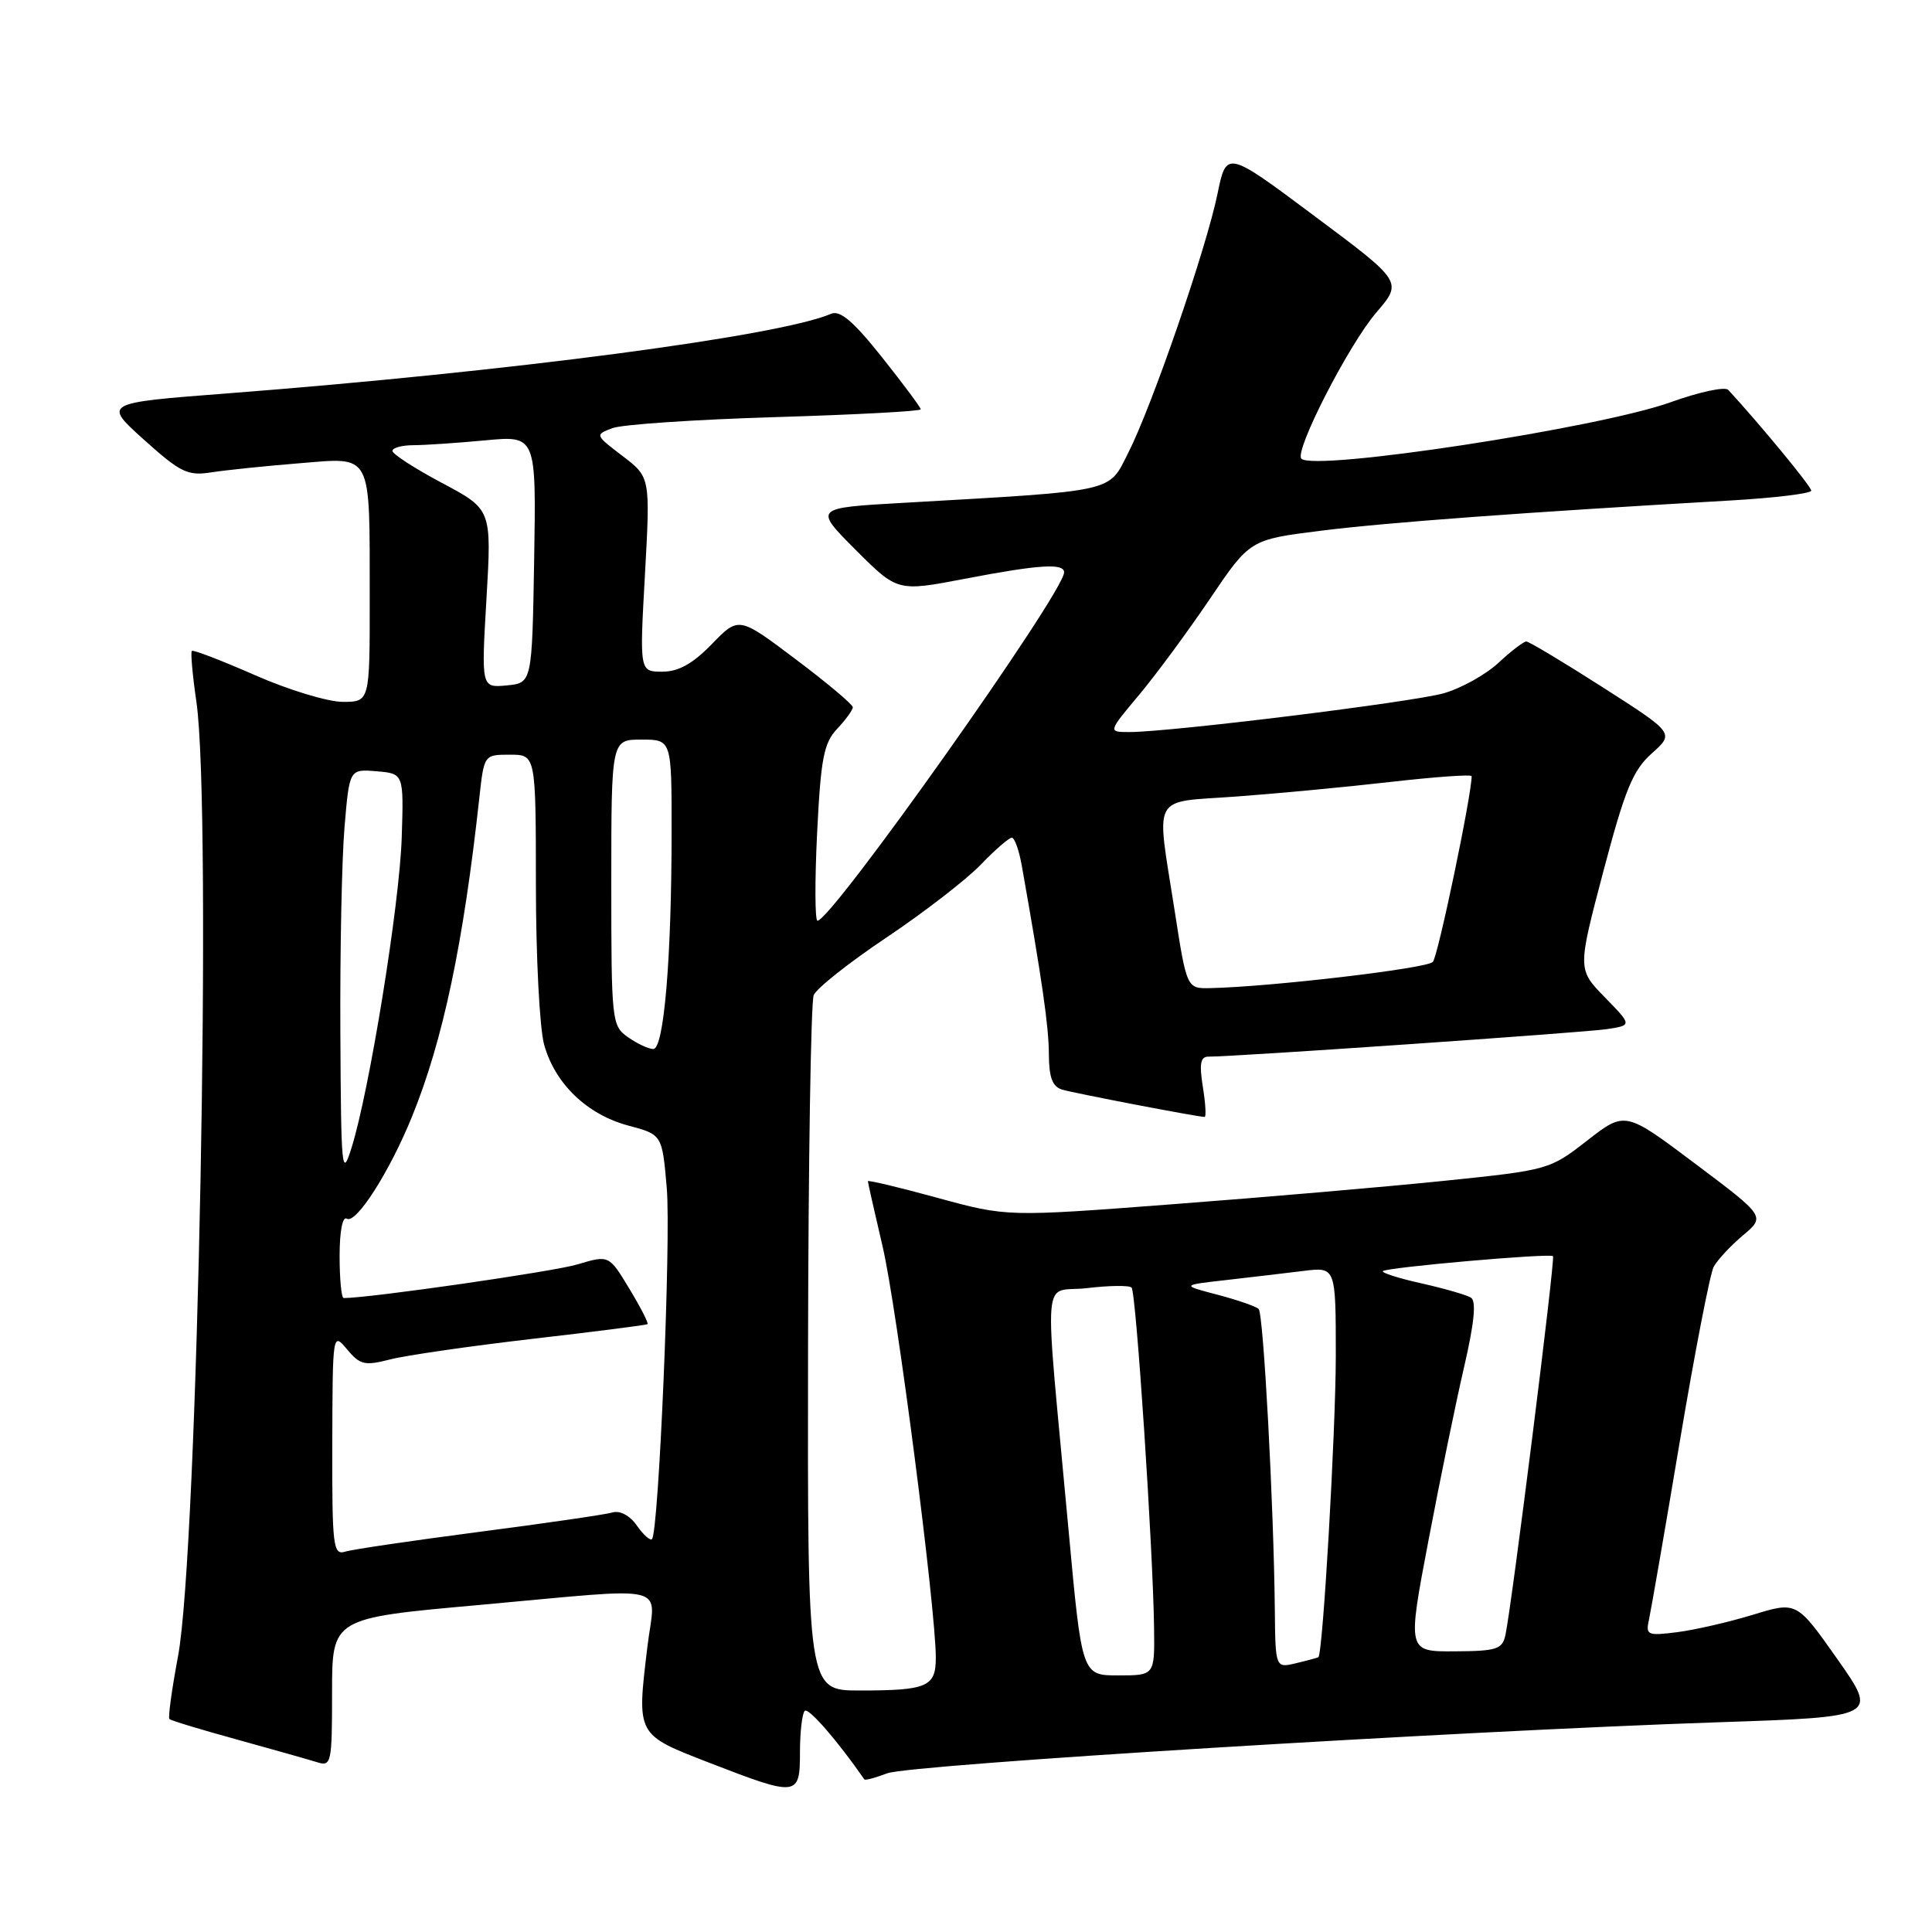 <?xml version="1.0" encoding="UTF-8" standalone="no"?>
<!DOCTYPE svg PUBLIC "-//W3C//DTD SVG 1.1//EN" "http://www.w3.org/Graphics/SVG/1.1/DTD/svg11.dtd" >
<svg xmlns="http://www.w3.org/2000/svg" xmlns:xlink="http://www.w3.org/1999/xlink" version="1.1" viewBox="0 0 256 256">
 <g >
 <path fill="currentColor"
d=" M 106.00 232.17 C 106.00 229.51 106.29 227.05 106.63 226.70 C 107.12 226.21 110.99 230.67 114.53 235.78 C 114.64 235.93 116.00 235.57 117.57 234.97 C 120.61 233.82 192.64 229.39 227.67 228.21 C 248.85 227.50 248.85 227.50 243.46 219.84 C 238.07 212.19 238.07 212.19 232.29 213.96 C 229.10 214.93 224.59 215.97 222.25 216.27 C 218.31 216.77 218.04 216.66 218.49 214.65 C 218.75 213.47 220.60 202.83 222.58 191.01 C 224.57 179.18 226.59 168.77 227.07 167.86 C 227.56 166.96 229.30 165.08 230.94 163.70 C 233.93 161.19 233.93 161.19 224.63 154.20 C 215.34 147.22 215.34 147.22 210.32 151.12 C 205.36 154.99 205.18 155.04 191.41 156.46 C 183.76 157.25 167.59 158.64 155.47 159.56 C 133.44 161.24 133.44 161.24 124.22 158.72 C 119.15 157.33 115.00 156.34 115.00 156.52 C 115.00 156.70 115.88 160.59 116.95 165.17 C 118.83 173.15 124.00 213.16 124.00 219.66 C 124.00 223.51 122.86 224.00 113.92 224.00 C 107.00 224.00 107.00 224.00 107.07 178.75 C 107.11 153.86 107.45 132.76 107.82 131.86 C 108.19 130.96 112.55 127.51 117.50 124.20 C 122.45 120.88 128.05 116.55 129.95 114.58 C 131.84 112.61 133.70 111.00 134.07 111.00 C 134.44 111.00 135.04 112.69 135.40 114.75 C 138.09 129.91 138.97 136.04 138.98 139.68 C 139.00 142.79 139.45 144.00 140.75 144.38 C 142.38 144.87 158.74 148.00 159.62 148.00 C 159.84 148.00 159.74 146.20 159.38 144.00 C 158.90 140.96 159.07 140.00 160.12 140.01 C 163.33 140.04 209.79 136.83 212.88 136.37 C 216.27 135.86 216.27 135.86 212.65 132.15 C 209.03 128.44 209.03 128.44 212.45 115.47 C 215.32 104.60 216.36 102.07 218.87 99.83 C 221.87 97.15 221.87 97.15 212.37 91.07 C 207.15 87.73 202.59 85.00 202.24 85.00 C 201.88 85.00 200.22 86.28 198.55 87.83 C 196.87 89.39 193.62 91.20 191.31 91.86 C 187.14 93.04 155.06 97.00 149.66 97.00 C 146.81 97.00 146.81 97.00 150.89 92.13 C 153.14 89.45 157.37 83.71 160.30 79.38 C 165.62 71.50 165.62 71.50 175.06 70.32 C 183.75 69.23 202.20 67.87 229.25 66.32 C 235.16 65.98 240.00 65.39 240.00 65.01 C 240.00 64.46 233.16 56.16 229.00 51.66 C 228.57 51.20 225.14 51.94 221.36 53.30 C 211.89 56.71 174.15 62.48 172.44 60.78 C 171.47 59.80 178.69 45.70 182.36 41.42 C 185.86 37.34 185.86 37.34 174.18 28.63 C 162.51 19.91 162.51 19.91 161.32 25.71 C 159.82 32.99 152.68 53.72 149.51 59.98 C 146.82 65.30 148.20 64.99 119.66 66.63 C 107.83 67.30 107.83 67.30 113.37 72.85 C 118.92 78.40 118.92 78.40 127.80 76.70 C 137.67 74.81 141.00 74.59 141.00 75.84 C 141.00 78.48 110.19 122.00 108.32 122.00 C 107.98 122.00 107.96 116.78 108.27 110.40 C 108.76 100.50 109.15 98.47 110.92 96.58 C 112.07 95.37 113.00 94.07 113.00 93.71 C 113.00 93.35 109.60 90.49 105.44 87.36 C 97.89 81.67 97.89 81.67 94.33 85.34 C 91.78 87.96 89.91 89.00 87.76 89.00 C 84.74 89.00 84.74 89.00 85.46 76.12 C 86.17 63.23 86.17 63.23 82.49 60.42 C 78.83 57.64 78.82 57.61 81.15 56.73 C 82.44 56.24 92.16 55.59 102.75 55.27 C 113.34 54.95 122.00 54.49 122.00 54.24 C 122.00 53.99 119.69 50.88 116.87 47.34 C 113.08 42.57 111.31 41.07 110.12 41.58 C 103.26 44.54 67.54 49.24 30.08 52.13 C 13.66 53.39 13.66 53.39 19.08 58.27 C 23.92 62.62 24.88 63.08 28.00 62.59 C 29.93 62.29 35.14 61.75 39.60 61.39 C 49.45 60.60 48.97 59.67 48.99 79.25 C 49.00 93.00 49.00 93.00 45.41 93.00 C 43.44 93.00 38.20 91.41 33.78 89.46 C 29.36 87.52 25.59 86.07 25.42 86.25 C 25.24 86.43 25.51 89.48 26.03 93.04 C 28.10 107.41 26.21 205.50 23.59 219.46 C 22.77 223.84 22.25 227.59 22.45 227.78 C 22.64 227.98 26.68 229.20 31.41 230.50 C 36.15 231.81 40.92 233.16 42.01 233.50 C 43.90 234.10 44.00 233.66 44.00 224.28 C 44.00 214.42 44.00 214.42 63.25 212.69 C 89.59 210.32 86.80 209.63 85.78 218.23 C 84.37 229.98 84.28 229.81 94.00 233.58 C 105.70 238.11 106.00 238.08 106.00 232.17 Z  M 141.59 202.75 C 138.31 167.08 137.97 171.40 144.07 170.68 C 146.99 170.33 149.63 170.30 149.94 170.61 C 150.54 171.20 152.79 205.31 152.92 215.75 C 153.00 222.00 153.00 222.00 148.18 222.00 C 143.36 222.00 143.36 222.00 141.59 202.75 Z  M 168.92 213.27 C 168.78 199.53 167.42 174.08 166.78 173.45 C 166.45 173.11 163.99 172.26 161.33 171.56 C 156.50 170.29 156.50 170.29 162.50 169.61 C 165.80 169.23 170.41 168.69 172.75 168.40 C 177.00 167.88 177.00 167.88 177.00 179.69 C 176.99 189.65 175.29 219.17 174.69 219.59 C 174.58 219.66 173.26 220.02 171.75 220.38 C 169.00 221.04 169.00 221.04 168.92 213.27 Z  M 189.27 204.17 C 190.80 196.10 192.94 185.70 194.02 181.05 C 195.36 175.25 195.64 172.39 194.90 171.94 C 194.32 171.58 191.36 170.73 188.34 170.05 C 185.32 169.38 183.02 168.64 183.24 168.43 C 183.74 167.93 205.36 166.03 205.78 166.45 C 206.10 166.76 200.33 212.66 199.48 216.64 C 199.07 218.54 198.33 218.78 192.75 218.81 C 186.48 218.85 186.48 218.85 189.27 204.17 Z  M 44.03 191.32 C 44.07 176.57 44.08 176.51 45.99 178.80 C 47.70 180.85 48.32 181.00 51.70 180.13 C 53.79 179.59 62.25 178.37 70.50 177.41 C 78.75 176.46 85.63 175.58 85.80 175.46 C 85.96 175.34 84.88 173.22 83.39 170.76 C 80.69 166.29 80.69 166.29 76.52 167.54 C 73.37 168.49 48.98 172.00 45.54 172.00 C 45.24 172.00 45.00 169.50 45.00 166.44 C 45.00 163.13 45.39 161.12 45.96 161.48 C 47.18 162.23 51.64 155.24 54.60 147.94 C 58.69 137.89 61.40 125.06 63.51 105.75 C 64.14 100.00 64.14 100.00 67.57 100.00 C 71.00 100.00 71.00 100.00 71.01 117.25 C 71.01 126.74 71.50 136.26 72.10 138.42 C 73.54 143.61 77.78 147.68 83.27 149.15 C 87.74 150.34 87.74 150.34 88.35 157.42 C 88.93 164.18 87.29 203.02 86.39 203.94 C 86.15 204.18 85.25 203.38 84.39 202.15 C 83.46 200.82 82.16 200.12 81.16 200.41 C 80.25 200.68 72.30 201.84 63.50 202.98 C 54.70 204.13 46.71 205.30 45.75 205.60 C 44.14 206.09 44.00 204.98 44.03 191.32 Z  M 45.10 136.90 C 45.04 126.12 45.29 113.84 45.65 109.60 C 46.30 101.90 46.30 101.90 49.90 102.20 C 53.50 102.50 53.50 102.50 53.23 111.00 C 52.94 119.90 48.95 144.53 46.58 152.09 C 45.30 156.19 45.19 155.12 45.10 136.90 Z  M 83.22 137.44 C 81.06 135.93 81.00 135.39 81.00 116.94 C 81.00 98.00 81.00 98.00 85.00 98.00 C 89.00 98.00 89.00 98.00 88.99 110.25 C 88.99 126.97 87.97 139.00 86.57 139.00 C 85.95 139.00 84.44 138.30 83.22 137.44 Z  M 155.63 120.56 C 153.19 104.94 152.42 106.37 163.75 105.55 C 169.11 105.16 178.34 104.29 184.25 103.61 C 190.16 102.94 195.00 102.59 195.00 102.85 C 195.00 105.36 190.54 126.73 189.86 127.46 C 189.07 128.33 168.36 130.76 160.38 130.93 C 157.25 131.00 157.25 131.00 155.63 120.56 Z  M 64.46 79.32 C 65.15 67.50 65.15 67.50 58.58 64.00 C 54.96 62.08 52.00 60.16 52.00 59.75 C 52.00 59.34 53.24 59.00 54.75 58.99 C 56.26 58.99 60.55 58.70 64.28 58.35 C 71.05 57.71 71.05 57.71 70.78 74.10 C 70.50 90.50 70.50 90.50 67.14 90.82 C 63.77 91.14 63.77 91.14 64.46 79.32 Z "/>
</g>
</svg>